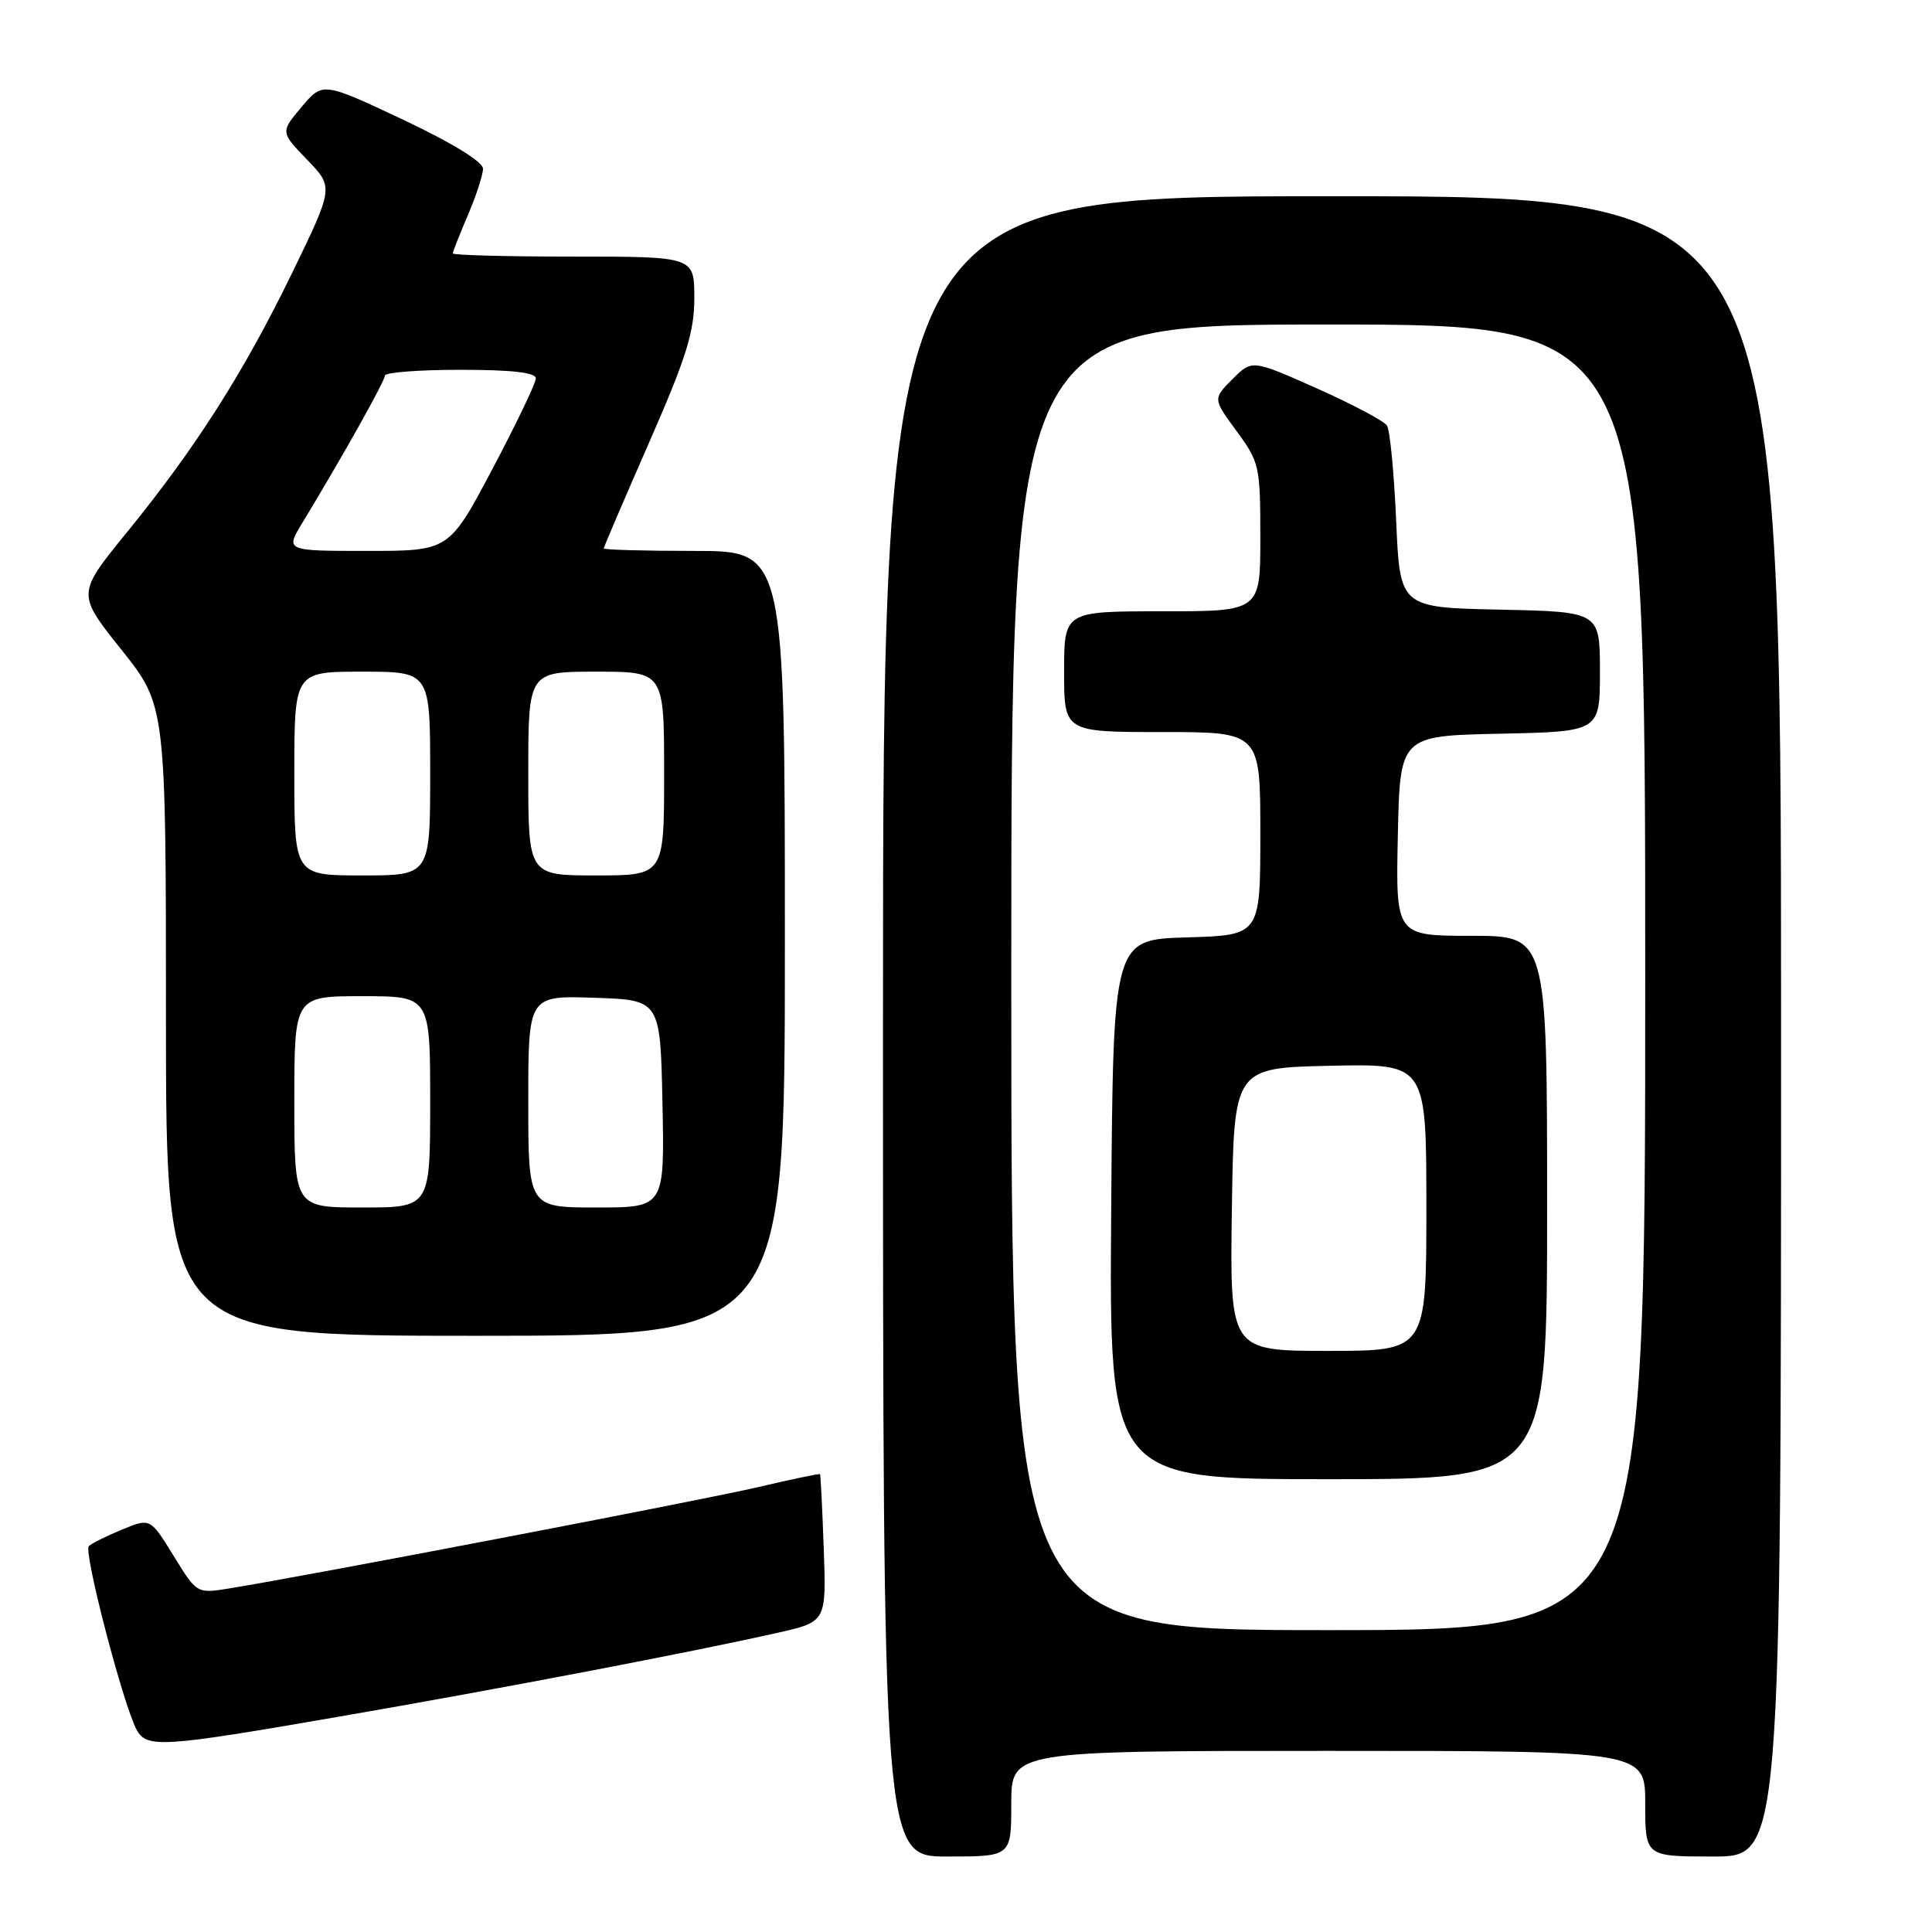 <?xml version="1.0" encoding="UTF-8" standalone="no"?>
<!DOCTYPE svg PUBLIC "-//W3C//DTD SVG 1.1//EN" "http://www.w3.org/Graphics/SVG/1.1/DTD/svg11.dtd" >
<svg xmlns="http://www.w3.org/2000/svg" xmlns:xlink="http://www.w3.org/1999/xlink" version="1.1" viewBox="0 0 256 256">
 <g >
 <path fill="currentColor"
d=" M 134.00 239.00 C 134.00 232.00 134.00 232.00 176.00 232.00 C 218.00 232.00 218.00 232.00 218.00 239.00 C 218.00 246.00 218.00 246.00 227.00 246.00 C 236.00 246.00 236.00 246.00 236.00 136.00 C 236.00 26.00 236.00 26.00 176.50 26.00 C 117.00 26.00 117.00 26.00 117.00 136.00 C 117.00 246.00 117.00 246.00 125.50 246.00 C 134.00 246.00 134.00 246.00 134.00 239.00 Z  M 45.01 227.45 C 66.29 223.77 91.77 218.90 103.00 216.36 C 109.50 214.90 109.50 214.90 109.15 205.20 C 108.96 199.86 108.74 195.42 108.65 195.33 C 108.57 195.24 104.90 196.01 100.50 197.04 C 93.27 198.74 40.58 208.83 30.29 210.49 C 26.09 211.16 26.08 211.16 23.00 206.15 C 19.91 201.14 19.91 201.14 16.21 202.66 C 14.17 203.50 12.17 204.49 11.77 204.87 C 11.03 205.57 16.30 225.82 18.09 229.17 C 19.43 231.67 21.35 231.55 45.01 227.45 Z  M 104.00 125.00 C 104.00 73.00 104.00 73.00 92.00 73.00 C 85.40 73.00 80.00 72.85 80.00 72.67 C 80.00 72.49 82.70 66.19 86.00 58.66 C 90.94 47.39 92.00 44.01 92.00 39.49 C 92.00 34.00 92.00 34.00 76.00 34.00 C 67.20 34.00 60.00 33.81 60.00 33.58 C 60.00 33.35 60.90 31.07 62.00 28.50 C 63.10 25.93 64.00 23.17 64.00 22.35 C 64.00 21.44 59.87 18.91 53.39 15.85 C 42.77 10.85 42.77 10.85 39.96 14.17 C 37.16 17.50 37.16 17.50 40.69 21.16 C 44.22 24.81 44.22 24.81 38.71 36.16 C 32.28 49.38 25.96 59.31 16.77 70.59 C 10.18 78.69 10.18 78.69 16.09 86.09 C 21.99 93.50 21.99 93.50 21.99 135.25 C 22.00 177.00 22.00 177.00 63.00 177.00 C 104.00 177.00 104.00 177.00 104.00 125.00 Z  M 134.00 129.50 C 134.00 43.00 134.00 43.00 176.00 43.00 C 218.00 43.00 218.00 43.00 218.00 129.50 C 218.00 216.00 218.00 216.00 176.00 216.00 C 134.00 216.00 134.00 216.00 134.00 129.50 Z  M 205.00 160.00 C 205.00 124.00 205.00 124.00 194.97 124.00 C 184.94 124.00 184.94 124.00 185.22 110.75 C 185.50 97.50 185.50 97.50 198.75 97.22 C 212.00 96.94 212.00 96.94 212.00 89.00 C 212.00 81.06 212.00 81.06 198.75 80.78 C 185.50 80.50 185.50 80.50 185.00 69.00 C 184.72 62.67 184.18 57.00 183.78 56.39 C 183.38 55.78 179.20 53.56 174.48 51.46 C 165.90 47.64 165.90 47.64 163.31 50.24 C 160.71 52.84 160.71 52.84 163.85 57.12 C 166.88 61.23 167.00 61.78 167.00 71.20 C 167.00 81.00 167.00 81.00 154.00 81.00 C 141.00 81.00 141.00 81.00 141.00 89.00 C 141.00 97.00 141.00 97.00 154.00 97.00 C 167.00 97.00 167.00 97.00 167.00 110.46 C 167.00 123.93 167.00 123.93 157.25 124.21 C 147.50 124.50 147.50 124.50 147.24 160.25 C 146.97 196.00 146.97 196.00 175.99 196.00 C 205.00 196.00 205.00 196.00 205.00 160.00 Z  M 39.00 146.00 C 39.00 132.00 39.00 132.00 48.00 132.00 C 57.00 132.00 57.00 132.00 57.00 146.00 C 57.00 160.00 57.00 160.00 48.00 160.00 C 39.00 160.00 39.00 160.00 39.00 146.00 Z  M 70.00 145.96 C 70.00 131.92 70.00 131.92 78.75 132.21 C 87.50 132.50 87.50 132.50 87.78 146.25 C 88.06 160.00 88.06 160.00 79.03 160.00 C 70.00 160.00 70.00 160.00 70.00 145.96 Z  M 39.00 102.50 C 39.00 89.00 39.00 89.00 48.00 89.00 C 57.00 89.00 57.00 89.00 57.00 102.50 C 57.00 116.00 57.00 116.00 48.00 116.00 C 39.00 116.00 39.00 116.00 39.00 102.50 Z  M 70.00 102.50 C 70.00 89.00 70.00 89.00 79.00 89.00 C 88.00 89.00 88.00 89.00 88.00 102.50 C 88.00 116.00 88.00 116.00 79.00 116.00 C 70.00 116.00 70.00 116.00 70.00 102.50 Z  M 40.08 69.25 C 45.38 60.52 51.00 50.49 51.00 49.77 C 51.00 49.35 55.50 49.00 61.00 49.00 C 67.80 49.00 71.00 49.36 71.00 50.14 C 71.00 50.76 68.41 56.16 65.25 62.14 C 59.50 73.00 59.50 73.00 48.65 73.00 C 37.80 73.00 37.80 73.00 40.08 69.25 Z  M 163.23 160.25 C 163.50 141.50 163.50 141.50 176.25 141.22 C 189.00 140.94 189.00 140.94 189.00 159.97 C 189.00 179.00 189.00 179.00 175.98 179.00 C 162.96 179.00 162.96 179.00 163.23 160.25 Z "/>
</g>
</svg>